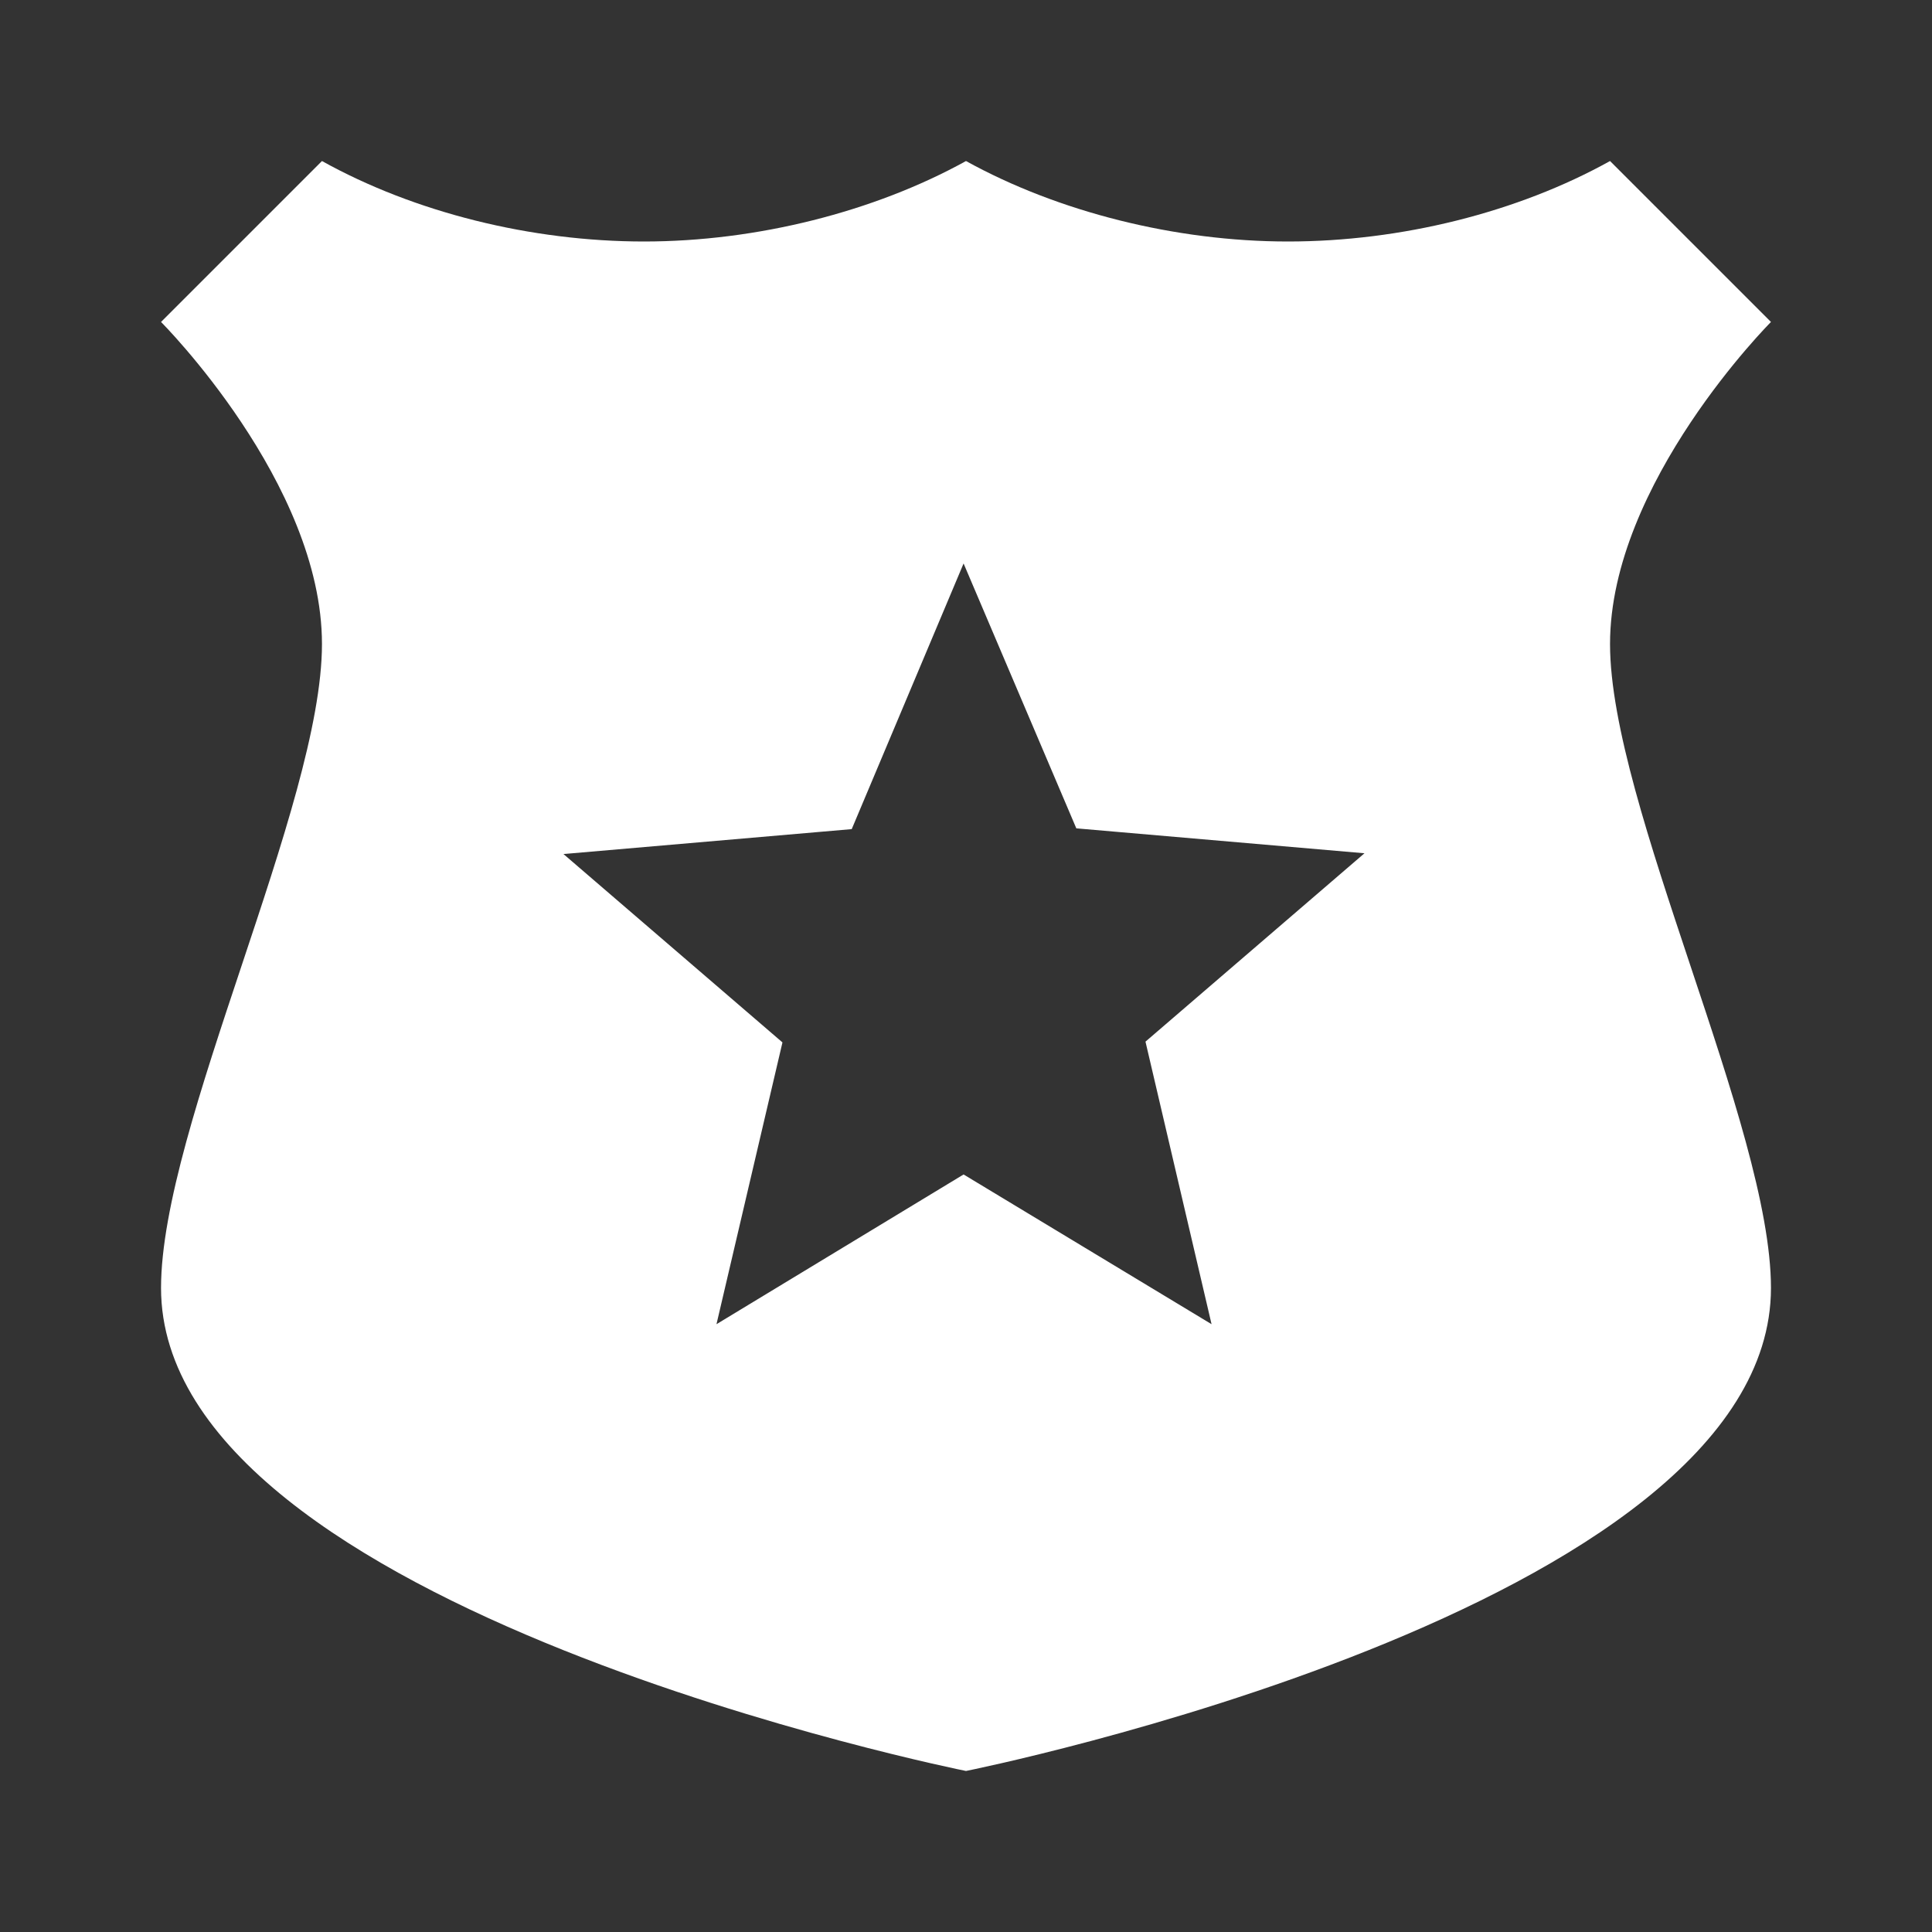 <svg width="20" height="20" viewBox="0 0 20 20" fill="none" xmlns="http://www.w3.org/2000/svg">
<rect x="0" y="0" width="20" height="20" fill="#333333" stroke="none"/>
<path d="M18.333 3.333L16.667 1.667C15.708 2.2 14.5 2.5 13.333 2.5C12.167 2.5 10.95 2.192 10 1.667C9.05 2.192 7.833 2.5 6.667 2.5C5.5 2.5 4.292 2.2 3.333 1.667L1.667 3.333C1.667 3.333 3.333 5 3.333 6.667C3.333 8.333 1.667 11.666 1.667 13.333C1.667 16.666 10 18.333 10 18.333C10 18.333 18.333 16.666 18.333 13.333C18.333 11.666 16.667 8.333 16.667 6.667C16.667 5 18.333 3.333 18.333 3.333ZM12.542 13.708L9.975 12.158L7.417 13.708L8.1 10.791L5.833 8.841L8.817 8.583L9.975 5.833L11.142 8.575L14.125 8.833L11.858 10.783L12.542 13.708Z" fill="white"/>
</svg>
